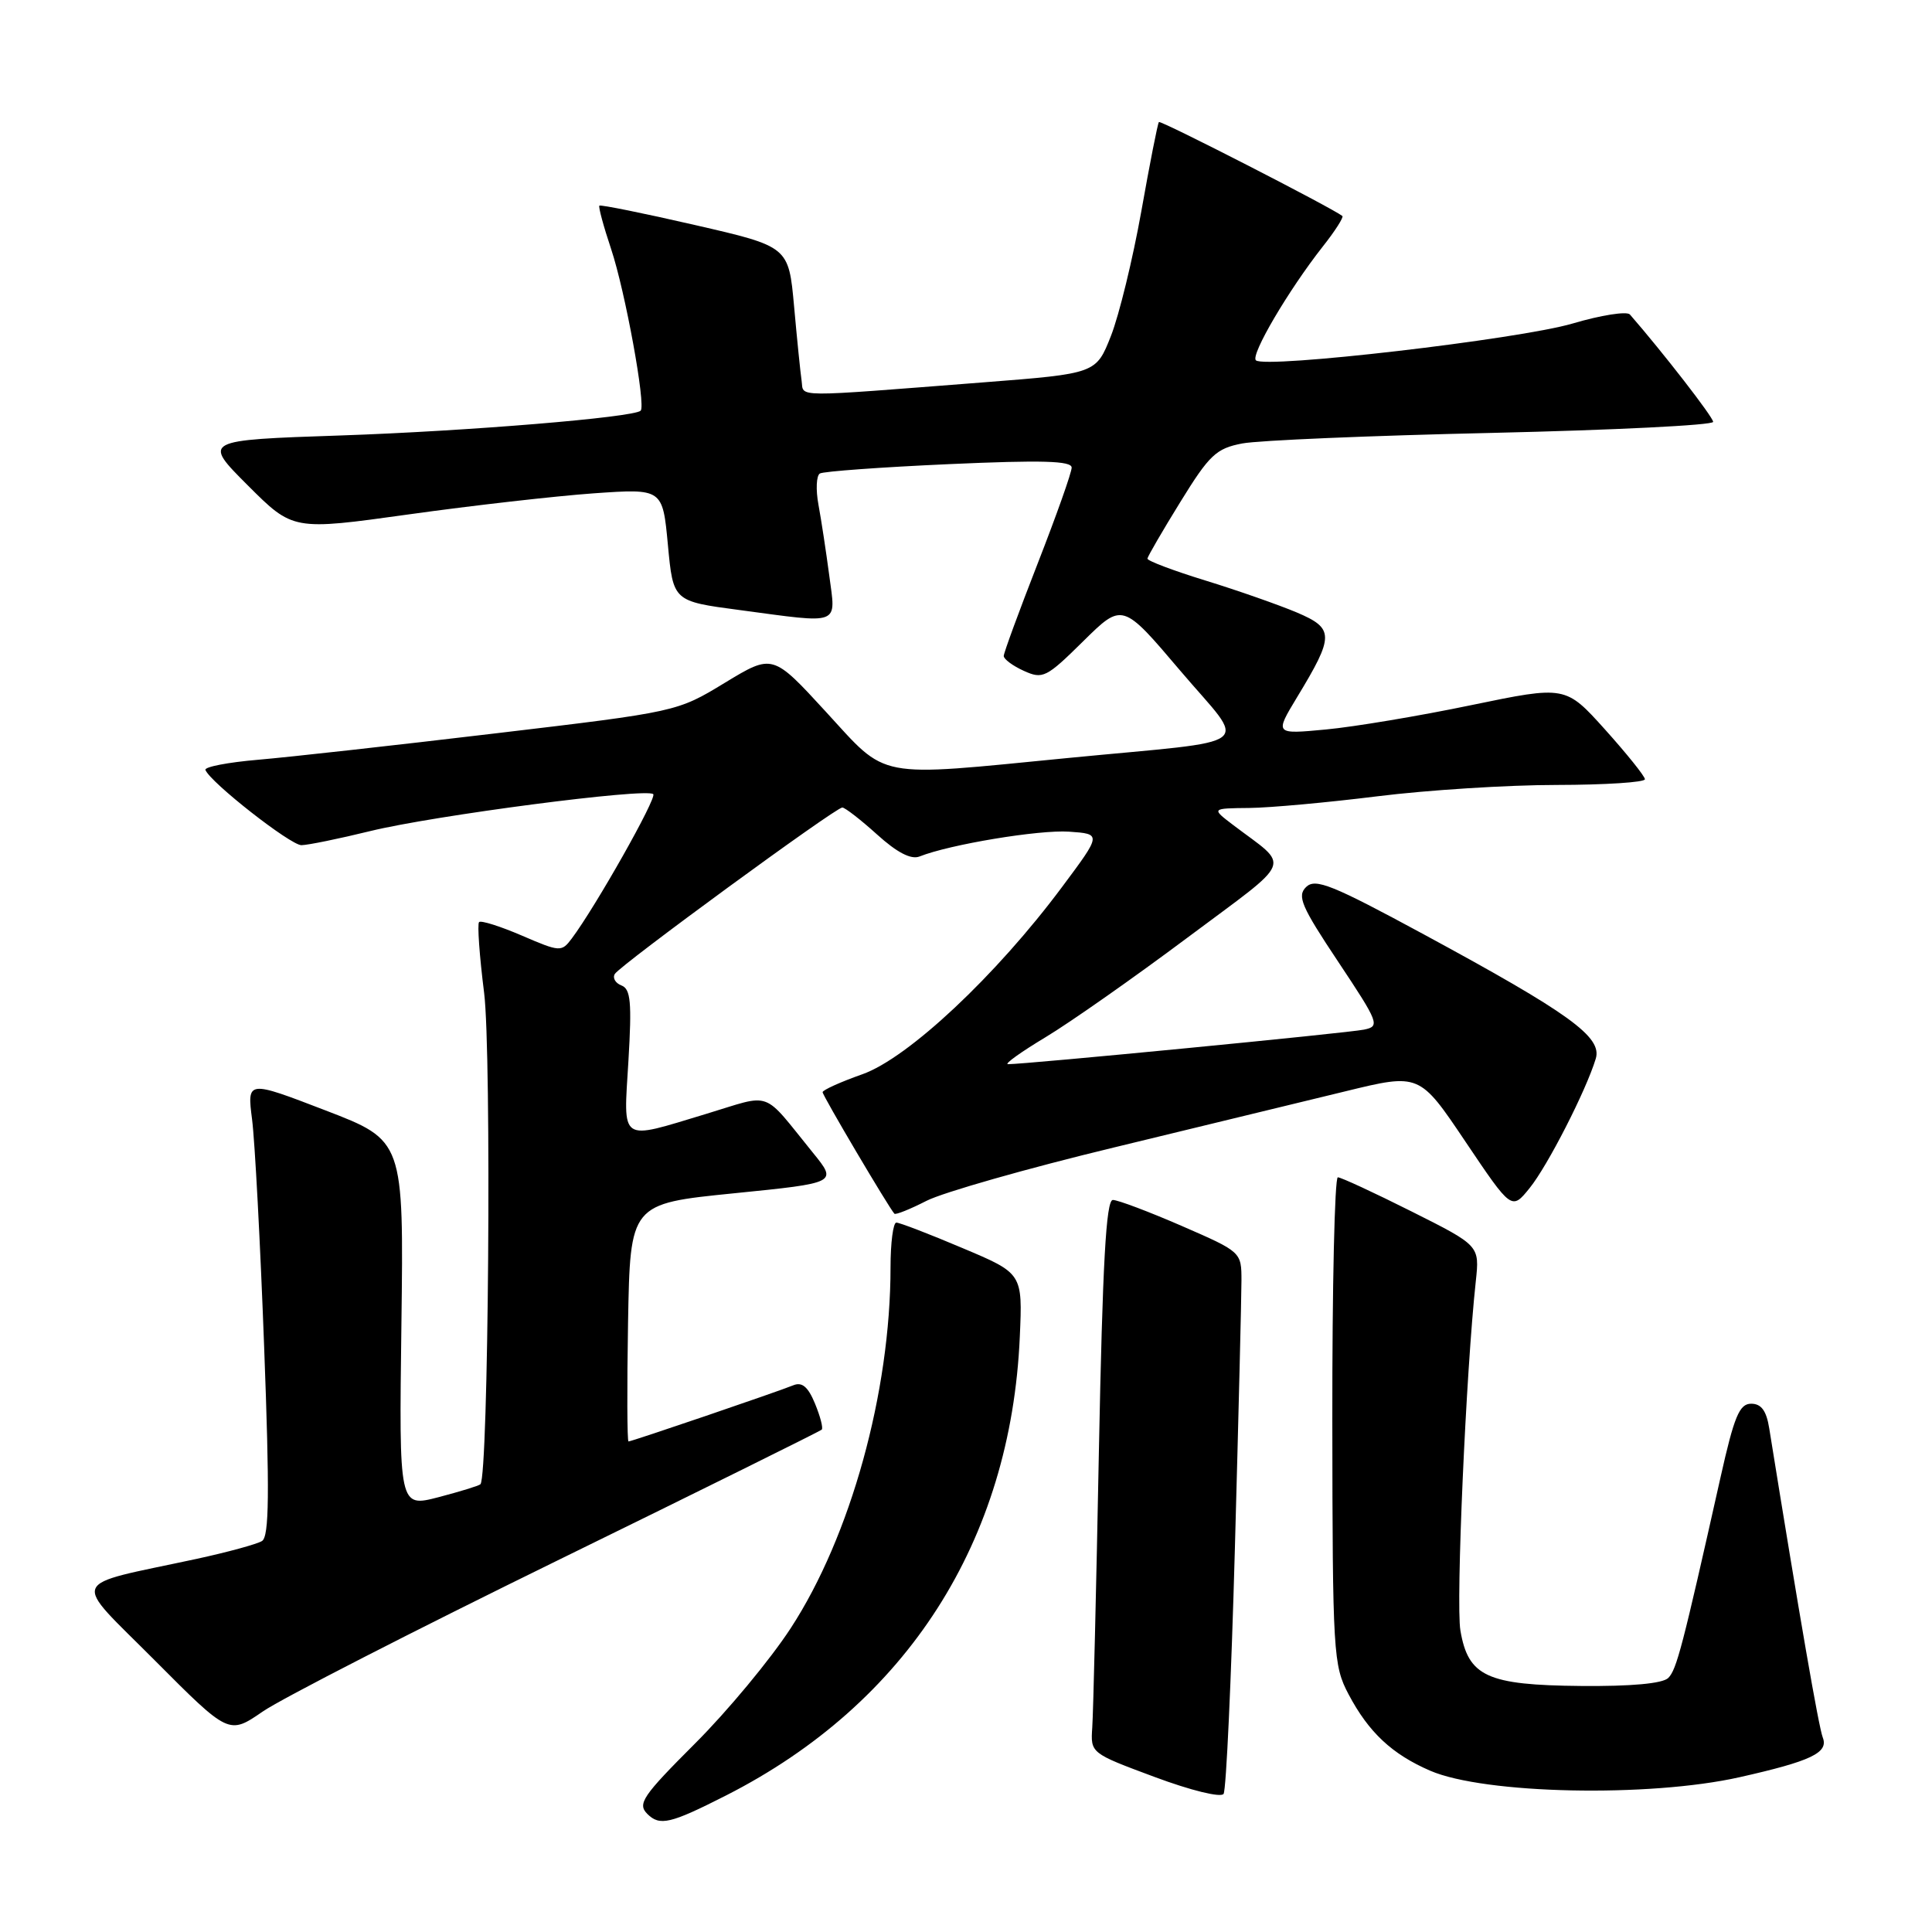 <?xml version="1.0" encoding="UTF-8" standalone="no"?>
<!DOCTYPE svg PUBLIC "-//W3C//DTD SVG 1.1//EN" "http://www.w3.org/Graphics/SVG/1.1/DTD/svg11.dtd" >
<svg xmlns="http://www.w3.org/2000/svg" xmlns:xlink="http://www.w3.org/1999/xlink" version="1.1" viewBox="0 0 256 256">
 <g >
 <path fill="currentColor"
d=" M 96.22 237.90 C 120.19 225.71 133.95 204.21 135.13 177.12 C 135.50 168.73 135.50 168.73 127.52 165.37 C 123.14 163.51 119.20 162.00 118.77 162.00 C 118.35 162.00 118.00 164.67 118.00 167.93 C 118.00 184.46 112.71 203.59 104.77 215.75 C 102.09 219.87 96.38 226.75 92.08 231.04 C 85.14 237.98 84.44 239.01 85.77 240.35 C 87.42 241.99 88.80 241.67 96.22 237.90 Z  M 163.63 205.14 C 164.11 187.74 164.50 171.79 164.50 169.69 C 164.50 165.89 164.48 165.88 156.58 162.44 C 152.23 160.55 148.12 159.00 147.46 159.00 C 146.56 159.00 146.10 167.37 145.61 192.25 C 145.26 210.54 144.86 227.03 144.73 228.90 C 144.50 232.30 144.50 232.30 153.00 235.46 C 157.80 237.25 161.77 238.22 162.13 237.70 C 162.48 237.19 163.15 222.54 163.63 205.14 Z  M 230.50 235.49 C 239.97 233.36 242.31 232.25 241.53 230.24 C 240.98 228.82 238.48 214.40 234.43 189.25 C 234.06 186.93 233.38 186.00 232.04 186.00 C 230.48 186.00 229.79 187.67 227.98 195.75 C 222.93 218.28 222.16 221.24 221.05 222.34 C 220.30 223.08 216.14 223.46 209.50 223.40 C 197.03 223.29 194.54 222.14 193.51 216.04 C 192.90 212.42 194.25 181.74 195.55 169.78 C 196.06 165.05 196.06 165.05 187.05 160.53 C 182.09 158.04 177.69 156.00 177.27 156.00 C 176.85 156.00 176.52 170.51 176.54 188.25 C 176.57 219.12 176.67 220.67 178.69 224.50 C 181.36 229.55 184.45 232.44 189.51 234.63 C 196.69 237.73 218.48 238.19 230.50 235.49 Z  M 73.89 206.76 C 92.93 197.44 108.67 189.64 108.88 189.44 C 109.10 189.23 108.69 187.68 107.99 185.98 C 107.07 183.75 106.27 183.08 105.11 183.56 C 103.01 184.42 83.71 191.00 83.28 191.00 C 83.10 191.00 83.07 183.91 83.22 175.25 C 83.50 159.50 83.50 159.50 97.23 158.12 C 110.96 156.74 110.96 156.74 107.73 152.76 C 100.87 144.31 102.49 144.90 93.56 147.60 C 81.96 151.10 82.61 151.55 83.27 140.57 C 83.73 132.82 83.57 131.05 82.35 130.58 C 81.54 130.27 81.14 129.58 81.47 129.05 C 82.21 127.86 110.71 107.00 111.61 107.00 C 111.96 107.00 114.04 108.61 116.21 110.57 C 118.86 112.97 120.72 113.93 121.84 113.49 C 125.85 111.89 137.70 109.93 141.65 110.20 C 145.97 110.50 145.97 110.50 140.75 117.50 C 132.00 129.26 120.32 140.22 114.25 142.35 C 111.36 143.37 109.00 144.44 109.00 144.72 C 109.00 145.18 117.75 159.98 118.51 160.82 C 118.67 161.00 120.59 160.23 122.78 159.11 C 124.96 158.00 136.14 154.81 147.63 152.04 C 159.11 149.26 172.91 145.91 178.29 144.60 C 188.09 142.21 188.09 142.21 194.19 151.29 C 200.30 160.37 200.30 160.37 202.68 157.43 C 205.06 154.50 210.18 144.48 211.45 140.27 C 212.31 137.40 207.98 134.27 188.68 123.82 C 176.52 117.24 174.30 116.34 173.07 117.53 C 171.84 118.73 172.43 120.10 177.32 127.44 C 182.73 135.57 182.88 135.99 180.74 136.43 C 178.68 136.87 135.69 141.04 133.56 141.01 C 133.04 141.00 135.29 139.39 138.55 137.43 C 141.81 135.47 150.27 129.53 157.36 124.23 C 171.67 113.54 171.03 115.11 163.39 109.31 C 160.50 107.11 160.50 107.11 165.54 107.06 C 168.31 107.03 175.96 106.33 182.54 105.51 C 189.12 104.69 199.79 104.01 206.25 104.01 C 212.71 104.00 217.98 103.66 217.96 103.25 C 217.94 102.84 215.56 99.88 212.68 96.67 C 207.44 90.85 207.44 90.85 194.97 93.43 C 188.11 94.86 179.44 96.31 175.70 96.66 C 168.90 97.30 168.90 97.30 171.86 92.40 C 176.82 84.22 176.82 83.28 171.82 81.15 C 169.44 80.15 164.01 78.24 159.75 76.93 C 155.49 75.62 152.02 74.31 152.04 74.02 C 152.07 73.73 154.03 70.35 156.41 66.50 C 160.25 60.27 161.15 59.42 164.61 58.76 C 166.75 58.35 181.66 57.72 197.75 57.36 C 213.84 56.99 227.00 56.34 227.00 55.90 C 227.00 55.27 220.31 46.65 215.97 41.67 C 215.57 41.22 212.15 41.75 208.37 42.87 C 201.28 44.96 167.54 48.88 166.41 47.74 C 165.69 47.02 170.73 38.45 175.25 32.70 C 176.90 30.62 178.07 28.78 177.87 28.62 C 176.46 27.52 153.78 15.90 153.56 16.17 C 153.40 16.35 152.35 21.68 151.23 28.00 C 150.10 34.33 148.29 41.75 147.21 44.50 C 145.24 49.50 145.24 49.50 130.37 50.66 C 104.63 52.66 106.53 52.68 106.22 50.47 C 106.06 49.39 105.61 44.94 105.22 40.59 C 104.50 32.67 104.50 32.67 92.10 29.82 C 85.28 28.25 79.57 27.10 79.42 27.25 C 79.27 27.40 79.97 29.99 80.98 33.01 C 82.84 38.58 85.61 53.74 84.89 54.42 C 83.94 55.31 61.94 57.13 45.17 57.70 C 26.84 58.32 26.84 58.32 32.83 64.31 C 38.82 70.30 38.82 70.30 54.16 68.16 C 62.60 66.98 73.62 65.73 78.65 65.37 C 87.80 64.73 87.80 64.73 88.50 72.20 C 89.20 79.67 89.20 79.67 97.97 80.83 C 111.58 82.65 110.76 82.96 109.88 76.25 C 109.46 73.09 108.82 68.87 108.45 66.88 C 108.08 64.88 108.17 63.02 108.64 62.74 C 109.11 62.46 116.81 61.90 125.75 61.50 C 138.06 60.95 142.00 61.06 142.00 61.96 C 142.00 62.62 139.97 68.33 137.50 74.66 C 135.03 80.99 133.00 86.51 133.00 86.92 C 133.00 87.34 134.20 88.23 135.66 88.89 C 138.17 90.03 138.64 89.80 143.53 84.97 C 148.73 79.84 148.73 79.84 156.39 88.87 C 165.31 99.38 167.17 97.94 141.50 100.44 C 115.75 102.96 117.71 103.33 109.44 94.32 C 102.38 86.63 102.38 86.63 96.05 90.47 C 89.72 94.32 89.72 94.32 65.61 97.18 C 52.35 98.76 38.22 100.33 34.22 100.67 C 30.21 101.01 27.06 101.62 27.22 102.02 C 27.86 103.67 38.50 112.00 39.94 111.99 C 40.80 111.98 44.91 111.14 49.07 110.12 C 57.47 108.06 85.70 104.37 86.56 105.23 C 87.06 105.73 78.93 120.13 75.76 124.36 C 74.41 126.16 74.21 126.15 69.15 123.97 C 66.29 122.74 63.73 121.93 63.48 122.18 C 63.23 122.43 63.53 126.66 64.15 131.57 C 65.15 139.58 64.73 195.60 63.66 196.67 C 63.46 196.87 60.95 197.64 58.09 198.39 C 52.87 199.74 52.87 199.74 53.19 175.43 C 53.50 151.12 53.50 151.12 43.12 147.13 C 32.74 143.14 32.74 143.14 33.40 148.32 C 33.77 151.17 34.49 164.73 35.00 178.46 C 35.73 197.85 35.67 203.59 34.72 204.19 C 34.05 204.61 30.12 205.68 26.00 206.57 C 8.82 210.27 9.40 208.85 20.51 220.01 C 30.33 229.87 30.33 229.87 34.81 226.79 C 37.27 225.09 54.86 216.08 73.89 206.76 Z "/>
</g>
</svg>